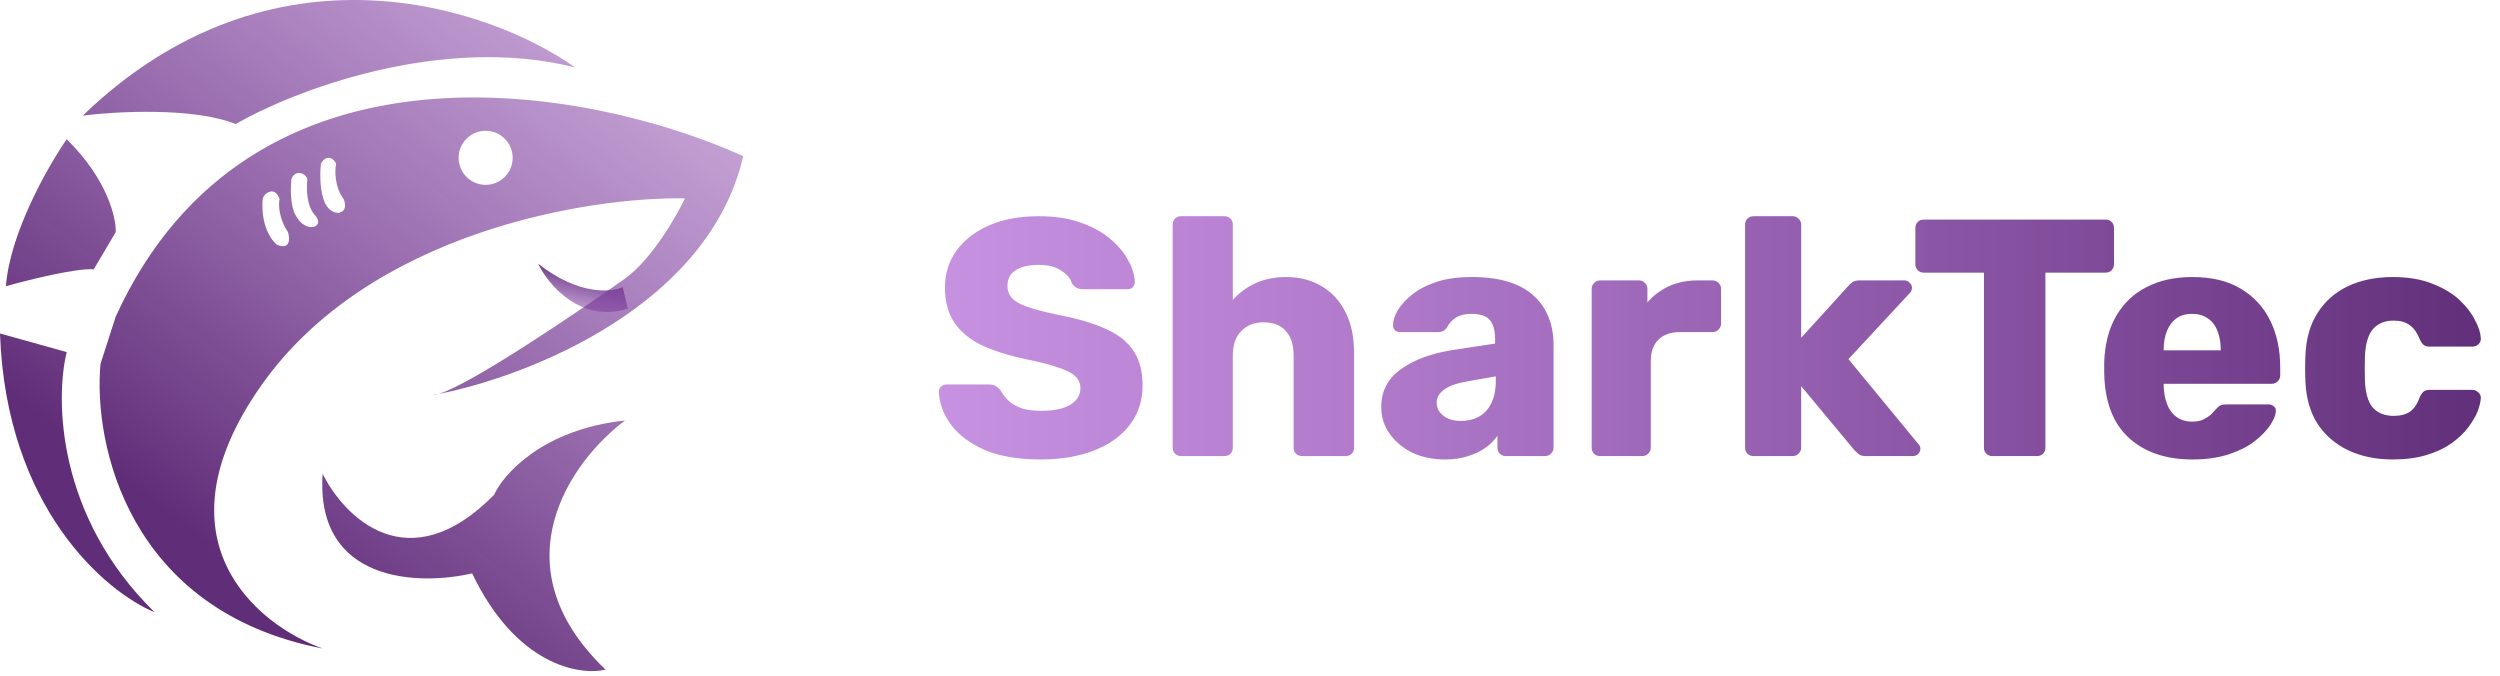 <svg width="148" height="40" viewBox="0 0 148 40" fill="none" xmlns="http://www.w3.org/2000/svg">
<path d="M61.62 27.2C60.287 27.2 59.18 27.013 58.3 26.64C57.42 26.253 56.753 25.753 56.3 25.14C55.847 24.527 55.607 23.873 55.58 23.18C55.58 23.073 55.62 22.98 55.7 22.9C55.793 22.807 55.9 22.76 56.02 22.76H58.54C58.727 22.76 58.867 22.793 58.96 22.86C59.067 22.927 59.16 23.013 59.24 23.12C59.347 23.32 59.493 23.513 59.68 23.7C59.88 23.887 60.133 24.04 60.44 24.16C60.76 24.267 61.153 24.32 61.62 24.32C62.393 24.32 62.973 24.2 63.36 23.96C63.76 23.72 63.96 23.393 63.96 22.98C63.96 22.687 63.853 22.447 63.64 22.26C63.427 22.06 63.08 21.887 62.6 21.74C62.133 21.58 61.507 21.42 60.72 21.26C59.707 21.047 58.84 20.773 58.12 20.44C57.413 20.093 56.873 19.647 56.5 19.1C56.127 18.54 55.94 17.847 55.94 17.02C55.94 16.207 56.167 15.48 56.62 14.84C57.087 14.2 57.733 13.7 58.56 13.34C59.387 12.98 60.367 12.8 61.5 12.8C62.42 12.8 63.227 12.92 63.92 13.16C64.627 13.4 65.22 13.72 65.7 14.12C66.18 14.52 66.54 14.947 66.78 15.4C67.033 15.84 67.167 16.273 67.18 16.7C67.18 16.807 67.14 16.907 67.06 17C66.98 17.08 66.88 17.12 66.76 17.12H64.12C63.973 17.12 63.847 17.093 63.74 17.04C63.633 16.987 63.54 16.9 63.46 16.78C63.38 16.487 63.167 16.233 62.82 16.02C62.487 15.793 62.047 15.68 61.5 15.68C60.913 15.68 60.453 15.787 60.12 16C59.8 16.2 59.64 16.513 59.64 16.94C59.64 17.207 59.727 17.44 59.9 17.64C60.087 17.84 60.387 18.013 60.8 18.16C61.227 18.307 61.807 18.46 62.54 18.62C63.753 18.847 64.733 19.133 65.48 19.48C66.227 19.813 66.773 20.253 67.12 20.8C67.467 21.333 67.64 22.007 67.64 22.82C67.64 23.727 67.38 24.513 66.86 25.18C66.353 25.833 65.647 26.333 64.74 26.68C63.833 27.027 62.793 27.2 61.62 27.2ZM69.922 27C69.775 27 69.656 26.953 69.562 26.86C69.469 26.767 69.422 26.647 69.422 26.5V13.3C69.422 13.153 69.469 13.033 69.562 12.94C69.656 12.847 69.775 12.8 69.922 12.8H72.482C72.629 12.8 72.749 12.847 72.842 12.94C72.936 13.033 72.982 13.153 72.982 13.3V17.76C73.342 17.347 73.782 17.02 74.302 16.78C74.835 16.527 75.449 16.4 76.142 16.4C76.915 16.4 77.602 16.573 78.202 16.92C78.816 17.267 79.296 17.78 79.642 18.46C79.989 19.127 80.162 19.947 80.162 20.92V26.5C80.162 26.647 80.115 26.767 80.022 26.86C79.929 26.953 79.809 27 79.662 27H77.082C76.949 27 76.829 26.953 76.722 26.86C76.629 26.767 76.582 26.647 76.582 26.5V21.04C76.582 20.413 76.429 19.933 76.122 19.6C75.829 19.253 75.389 19.08 74.802 19.08C74.255 19.08 73.816 19.253 73.482 19.6C73.149 19.933 72.982 20.413 72.982 21.04V26.5C72.982 26.647 72.936 26.767 72.842 26.86C72.749 26.953 72.629 27 72.482 27H69.922ZM85.55 27.2C84.83 27.2 84.183 27.067 83.61 26.8C83.05 26.52 82.603 26.147 82.27 25.68C81.937 25.213 81.77 24.687 81.77 24.1C81.77 23.153 82.157 22.407 82.93 21.86C83.703 21.3 84.73 20.92 86.01 20.72L88.51 20.34V20.06C88.51 19.58 88.41 19.213 88.21 18.96C88.01 18.707 87.643 18.58 87.11 18.58C86.737 18.58 86.43 18.653 86.19 18.8C85.963 18.947 85.783 19.147 85.65 19.4C85.53 19.573 85.363 19.66 85.15 19.66H82.91C82.763 19.66 82.65 19.62 82.57 19.54C82.49 19.447 82.457 19.34 82.47 19.22C82.47 18.98 82.557 18.707 82.73 18.4C82.917 18.08 83.197 17.767 83.57 17.46C83.943 17.153 84.423 16.9 85.01 16.7C85.597 16.5 86.303 16.4 87.13 16.4C87.997 16.4 88.737 16.5 89.35 16.7C89.963 16.9 90.457 17.18 90.83 17.54C91.217 17.9 91.503 18.327 91.69 18.82C91.877 19.3 91.97 19.833 91.97 20.42V26.5C91.97 26.647 91.917 26.767 91.81 26.86C91.717 26.953 91.603 27 91.47 27H89.15C89.003 27 88.883 26.953 88.79 26.86C88.697 26.767 88.65 26.647 88.65 26.5V25.8C88.477 26.053 88.243 26.287 87.95 26.5C87.657 26.713 87.31 26.88 86.91 27C86.523 27.133 86.07 27.2 85.55 27.2ZM86.49 24.92C86.877 24.92 87.223 24.84 87.53 24.68C87.85 24.507 88.097 24.247 88.27 23.9C88.457 23.54 88.55 23.093 88.55 22.56V22.28L86.85 22.58C86.223 22.687 85.763 22.853 85.47 23.08C85.19 23.293 85.05 23.547 85.05 23.84C85.05 24.067 85.117 24.26 85.25 24.42C85.383 24.58 85.557 24.707 85.77 24.8C85.983 24.88 86.223 24.92 86.49 24.92ZM94.727 27C94.58 27 94.46 26.953 94.367 26.86C94.273 26.767 94.227 26.647 94.227 26.5V17.1C94.227 16.967 94.273 16.853 94.367 16.76C94.46 16.653 94.58 16.6 94.727 16.6H97.027C97.174 16.6 97.293 16.653 97.387 16.76C97.48 16.853 97.527 16.967 97.527 17.1V17.9C97.887 17.487 98.314 17.167 98.807 16.94C99.314 16.713 99.88 16.6 100.507 16.6H101.387C101.52 16.6 101.634 16.647 101.727 16.74C101.834 16.833 101.887 16.953 101.887 17.1V19.16C101.887 19.293 101.834 19.413 101.727 19.52C101.634 19.613 101.52 19.66 101.387 19.66H99.447C98.9 19.66 98.474 19.813 98.167 20.12C97.874 20.413 97.727 20.833 97.727 21.38V26.5C97.727 26.647 97.674 26.767 97.567 26.86C97.474 26.953 97.353 27 97.207 27H94.727ZM103.809 27C103.662 27 103.542 26.953 103.449 26.86C103.356 26.767 103.309 26.647 103.309 26.5V13.3C103.309 13.153 103.356 13.033 103.449 12.94C103.542 12.847 103.662 12.8 103.809 12.8H106.129C106.262 12.8 106.376 12.847 106.469 12.94C106.576 13.033 106.629 13.153 106.629 13.3V20L109.409 16.94C109.489 16.847 109.576 16.767 109.669 16.7C109.762 16.633 109.896 16.6 110.069 16.6H112.749C112.869 16.6 112.969 16.647 113.049 16.74C113.142 16.82 113.189 16.92 113.189 17.04C113.189 17.093 113.176 17.153 113.149 17.22C113.122 17.287 113.082 17.34 113.029 17.38L109.429 21.26L113.529 26.24C113.636 26.347 113.689 26.453 113.689 26.56C113.689 26.68 113.642 26.787 113.549 26.88C113.469 26.96 113.362 27 113.229 27H110.489C110.289 27 110.142 26.967 110.049 26.9C109.956 26.82 109.869 26.74 109.789 26.66L106.629 22.86V26.5C106.629 26.647 106.576 26.767 106.469 26.86C106.376 26.953 106.262 27 106.129 27H103.809ZM117.949 27C117.802 27 117.682 26.953 117.589 26.86C117.495 26.767 117.449 26.647 117.449 26.5V16.14H113.889C113.742 16.14 113.622 16.093 113.529 16C113.435 15.893 113.389 15.773 113.389 15.64V13.5C113.389 13.353 113.435 13.233 113.529 13.14C113.622 13.047 113.742 13 113.889 13H124.649C124.795 13 124.915 13.047 125.009 13.14C125.102 13.233 125.149 13.353 125.149 13.5V15.64C125.149 15.773 125.102 15.893 125.009 16C124.915 16.093 124.795 16.14 124.649 16.14H121.089V26.5C121.089 26.647 121.042 26.767 120.949 26.86C120.855 26.953 120.735 27 120.589 27H117.949ZM129.789 27.2C128.215 27.2 126.962 26.773 126.029 25.92C125.095 25.067 124.609 23.8 124.569 22.12C124.569 22.027 124.569 21.907 124.569 21.76C124.569 21.613 124.569 21.5 124.569 21.42C124.609 20.367 124.842 19.467 125.269 18.72C125.709 17.96 126.309 17.387 127.069 17C127.842 16.6 128.742 16.4 129.769 16.4C130.942 16.4 131.909 16.633 132.669 17.1C133.442 17.567 134.022 18.2 134.409 19C134.795 19.8 134.989 20.713 134.989 21.74V22.22C134.989 22.367 134.935 22.487 134.829 22.58C134.735 22.673 134.622 22.72 134.489 22.72H128.089C128.089 22.733 128.089 22.753 128.089 22.78C128.089 22.807 128.089 22.833 128.089 22.86C128.102 23.247 128.169 23.6 128.289 23.92C128.409 24.24 128.595 24.493 128.849 24.68C129.102 24.867 129.409 24.96 129.769 24.96C130.035 24.96 130.255 24.92 130.429 24.84C130.615 24.747 130.769 24.647 130.889 24.54C131.009 24.42 131.102 24.32 131.169 24.24C131.289 24.107 131.382 24.027 131.449 24C131.529 23.96 131.649 23.94 131.809 23.94H134.289C134.422 23.94 134.529 23.98 134.609 24.06C134.702 24.127 134.742 24.227 134.729 24.36C134.715 24.587 134.602 24.86 134.389 25.18C134.175 25.5 133.862 25.82 133.449 26.14C133.049 26.447 132.542 26.7 131.929 26.9C131.315 27.1 130.602 27.2 129.789 27.2ZM128.089 20.74H131.469V20.7C131.469 20.273 131.402 19.9 131.269 19.58C131.149 19.26 130.955 19.013 130.689 18.84C130.435 18.667 130.129 18.58 129.769 18.58C129.409 18.58 129.102 18.667 128.849 18.84C128.609 19.013 128.422 19.26 128.289 19.58C128.155 19.9 128.089 20.273 128.089 20.7V20.74ZM141.644 27.2C140.657 27.2 139.784 27.02 139.024 26.66C138.264 26.3 137.657 25.78 137.204 25.1C136.764 24.407 136.524 23.58 136.484 22.62C136.47 22.407 136.464 22.14 136.464 21.82C136.464 21.487 136.47 21.213 136.484 21C136.524 20.027 136.764 19.2 137.204 18.52C137.644 17.827 138.244 17.3 139.004 16.94C139.777 16.58 140.657 16.4 141.644 16.4C142.564 16.4 143.35 16.533 144.004 16.8C144.657 17.053 145.19 17.373 145.604 17.76C146.017 18.147 146.324 18.547 146.524 18.96C146.737 19.36 146.85 19.713 146.864 20.02C146.877 20.153 146.83 20.273 146.724 20.38C146.617 20.473 146.497 20.52 146.364 20.52H143.824C143.677 20.52 143.564 20.487 143.484 20.42C143.404 20.353 143.33 20.253 143.264 20.12C143.104 19.707 142.897 19.413 142.644 19.24C142.404 19.067 142.09 18.98 141.704 18.98C141.17 18.98 140.757 19.153 140.464 19.5C140.184 19.847 140.03 20.38 140.004 21.1C139.99 21.633 139.99 22.107 140.004 22.52C140.03 23.253 140.184 23.787 140.464 24.12C140.757 24.453 141.17 24.62 141.704 24.62C142.117 24.62 142.444 24.533 142.684 24.36C142.924 24.187 143.117 23.893 143.264 23.48C143.33 23.347 143.404 23.247 143.484 23.18C143.564 23.113 143.677 23.08 143.824 23.08H146.364C146.497 23.08 146.617 23.133 146.724 23.24C146.83 23.333 146.877 23.447 146.864 23.58C146.85 23.807 146.784 24.073 146.664 24.38C146.544 24.673 146.357 24.987 146.104 25.32C145.85 25.653 145.517 25.967 145.104 26.26C144.704 26.54 144.217 26.767 143.644 26.94C143.07 27.113 142.404 27.2 141.644 27.2Z" fill="url(#paint0_linear_521_2)"/>
<path d="M31.853 15.607C34.226 17.486 36.181 17.317 36.862 16.998L37.169 18.273C34.368 19.15 32.458 16.861 31.853 15.607Z" fill="url(#paint1_linear_521_2)"/>
<path fill-rule="evenodd" clip-rule="evenodd" d="M34.05 3.993C26.09 1.993 17.333 5.393 13.95 7.343C11.47 6.343 6.883 6.593 4.9 6.843C16.14 -3.997 29.017 0.427 34.05 3.993ZM25.6 23.393C25.722 23.371 25.846 23.348 25.974 23.322C25.822 23.369 25.697 23.393 25.6 23.393ZM37 16.493C33.987 18.625 27.899 22.733 25.974 23.322C31.373 22.248 41.968 18.075 44 9.243C34.933 5.143 14.81 1.303 6.85 18.743L5.95 21.543C5.517 26.227 7.54 36.153 19.1 38.393C15.217 37.01 9.05 31.963 15.45 22.843C21.85 13.723 34.85 11.643 40.55 11.743C40.017 12.86 38.56 15.373 37 16.493ZM19.1 28.043C20.367 30.61 24.17 34.453 29.25 29.293C29.817 28.043 32.16 25.413 37 24.893C33.9 27.21 29.33 33.403 35.85 39.643C34.3 40.01 30.55 39.383 27.95 33.943C24.817 34.677 18.66 34.523 19.1 28.043ZM3.95 8.243C2.85 9.827 0.59 13.783 0.35 16.943C1.65 16.577 4.51 15.863 5.55 15.943L6.85 13.743C6.883 12.893 6.35 10.603 3.95 8.243ZM3.95 20.843L0 19.743C0.36 30.063 6.25 35.043 9.15 36.243C3.35 30.563 3.267 23.61 3.95 20.843ZM20.35 11.793C19.79 11.033 19.817 10.077 19.9 9.693C19.85 9.577 19.69 9.343 19.45 9.343C19.21 9.343 19.05 9.577 19 9.693C18.95 10.077 18.91 11.033 19.15 11.793C19.359 12.454 19.784 12.608 20.045 12.604C19.951 12.646 20.061 12.619 20.15 12.593C20.119 12.6 20.084 12.604 20.045 12.604C20.074 12.591 20.124 12.572 20.2 12.543C20.52 12.423 20.433 11.993 20.35 11.793ZM17.25 10.593C17.3 10.46 17.47 10.203 17.75 10.243C18.03 10.283 18.167 10.493 18.2 10.593C18.133 11.077 18.13 12.183 18.65 12.743C19.3 13.443 18.1 13.893 17.5 12.743C17.367 12.543 17.13 11.833 17.25 10.593ZM16 11.343C15.68 11.423 15.567 11.677 15.55 11.793C15.43 13.353 16.067 14.243 16.4 14.493C17.2 14.813 17.167 14.127 17.05 13.743C16.49 12.903 16.483 12.093 16.55 11.793C16.5 11.61 16.32 11.263 16 11.343ZM28.75 10.943C29.634 10.943 30.35 10.227 30.35 9.343C30.35 8.46 29.634 7.743 28.75 7.743C27.866 7.743 27.15 8.46 27.15 9.343C27.15 10.227 27.866 10.943 28.75 10.943Z" fill="url(#paint2_linear_521_2)"/>
<defs>
<linearGradient id="paint0_linear_521_2" x1="55" y1="20" x2="148" y2="20" gradientUnits="userSpaceOnUse">
<stop stop-color="#AA58D2" stop-opacity="0.65"/>
<stop offset="1" stop-color="#602E78"/>
</linearGradient>
<linearGradient id="paint1_linear_521_2" x1="38.392" y1="21.417" x2="39.373" y2="16.899" gradientUnits="userSpaceOnUse">
<stop stop-color="#AA58D2" stop-opacity="0.12"/>
<stop offset="1" stop-color="#602E78"/>
</linearGradient>
<linearGradient id="paint2_linear_521_2" x1="63.5" y1="-14.5" x2="22" y2="39.728" gradientUnits="userSpaceOnUse">
<stop stop-color="#AA58D2" stop-opacity="0.12"/>
<stop offset="1" stop-color="#602E78"/>
</linearGradient>
</defs>
</svg>
